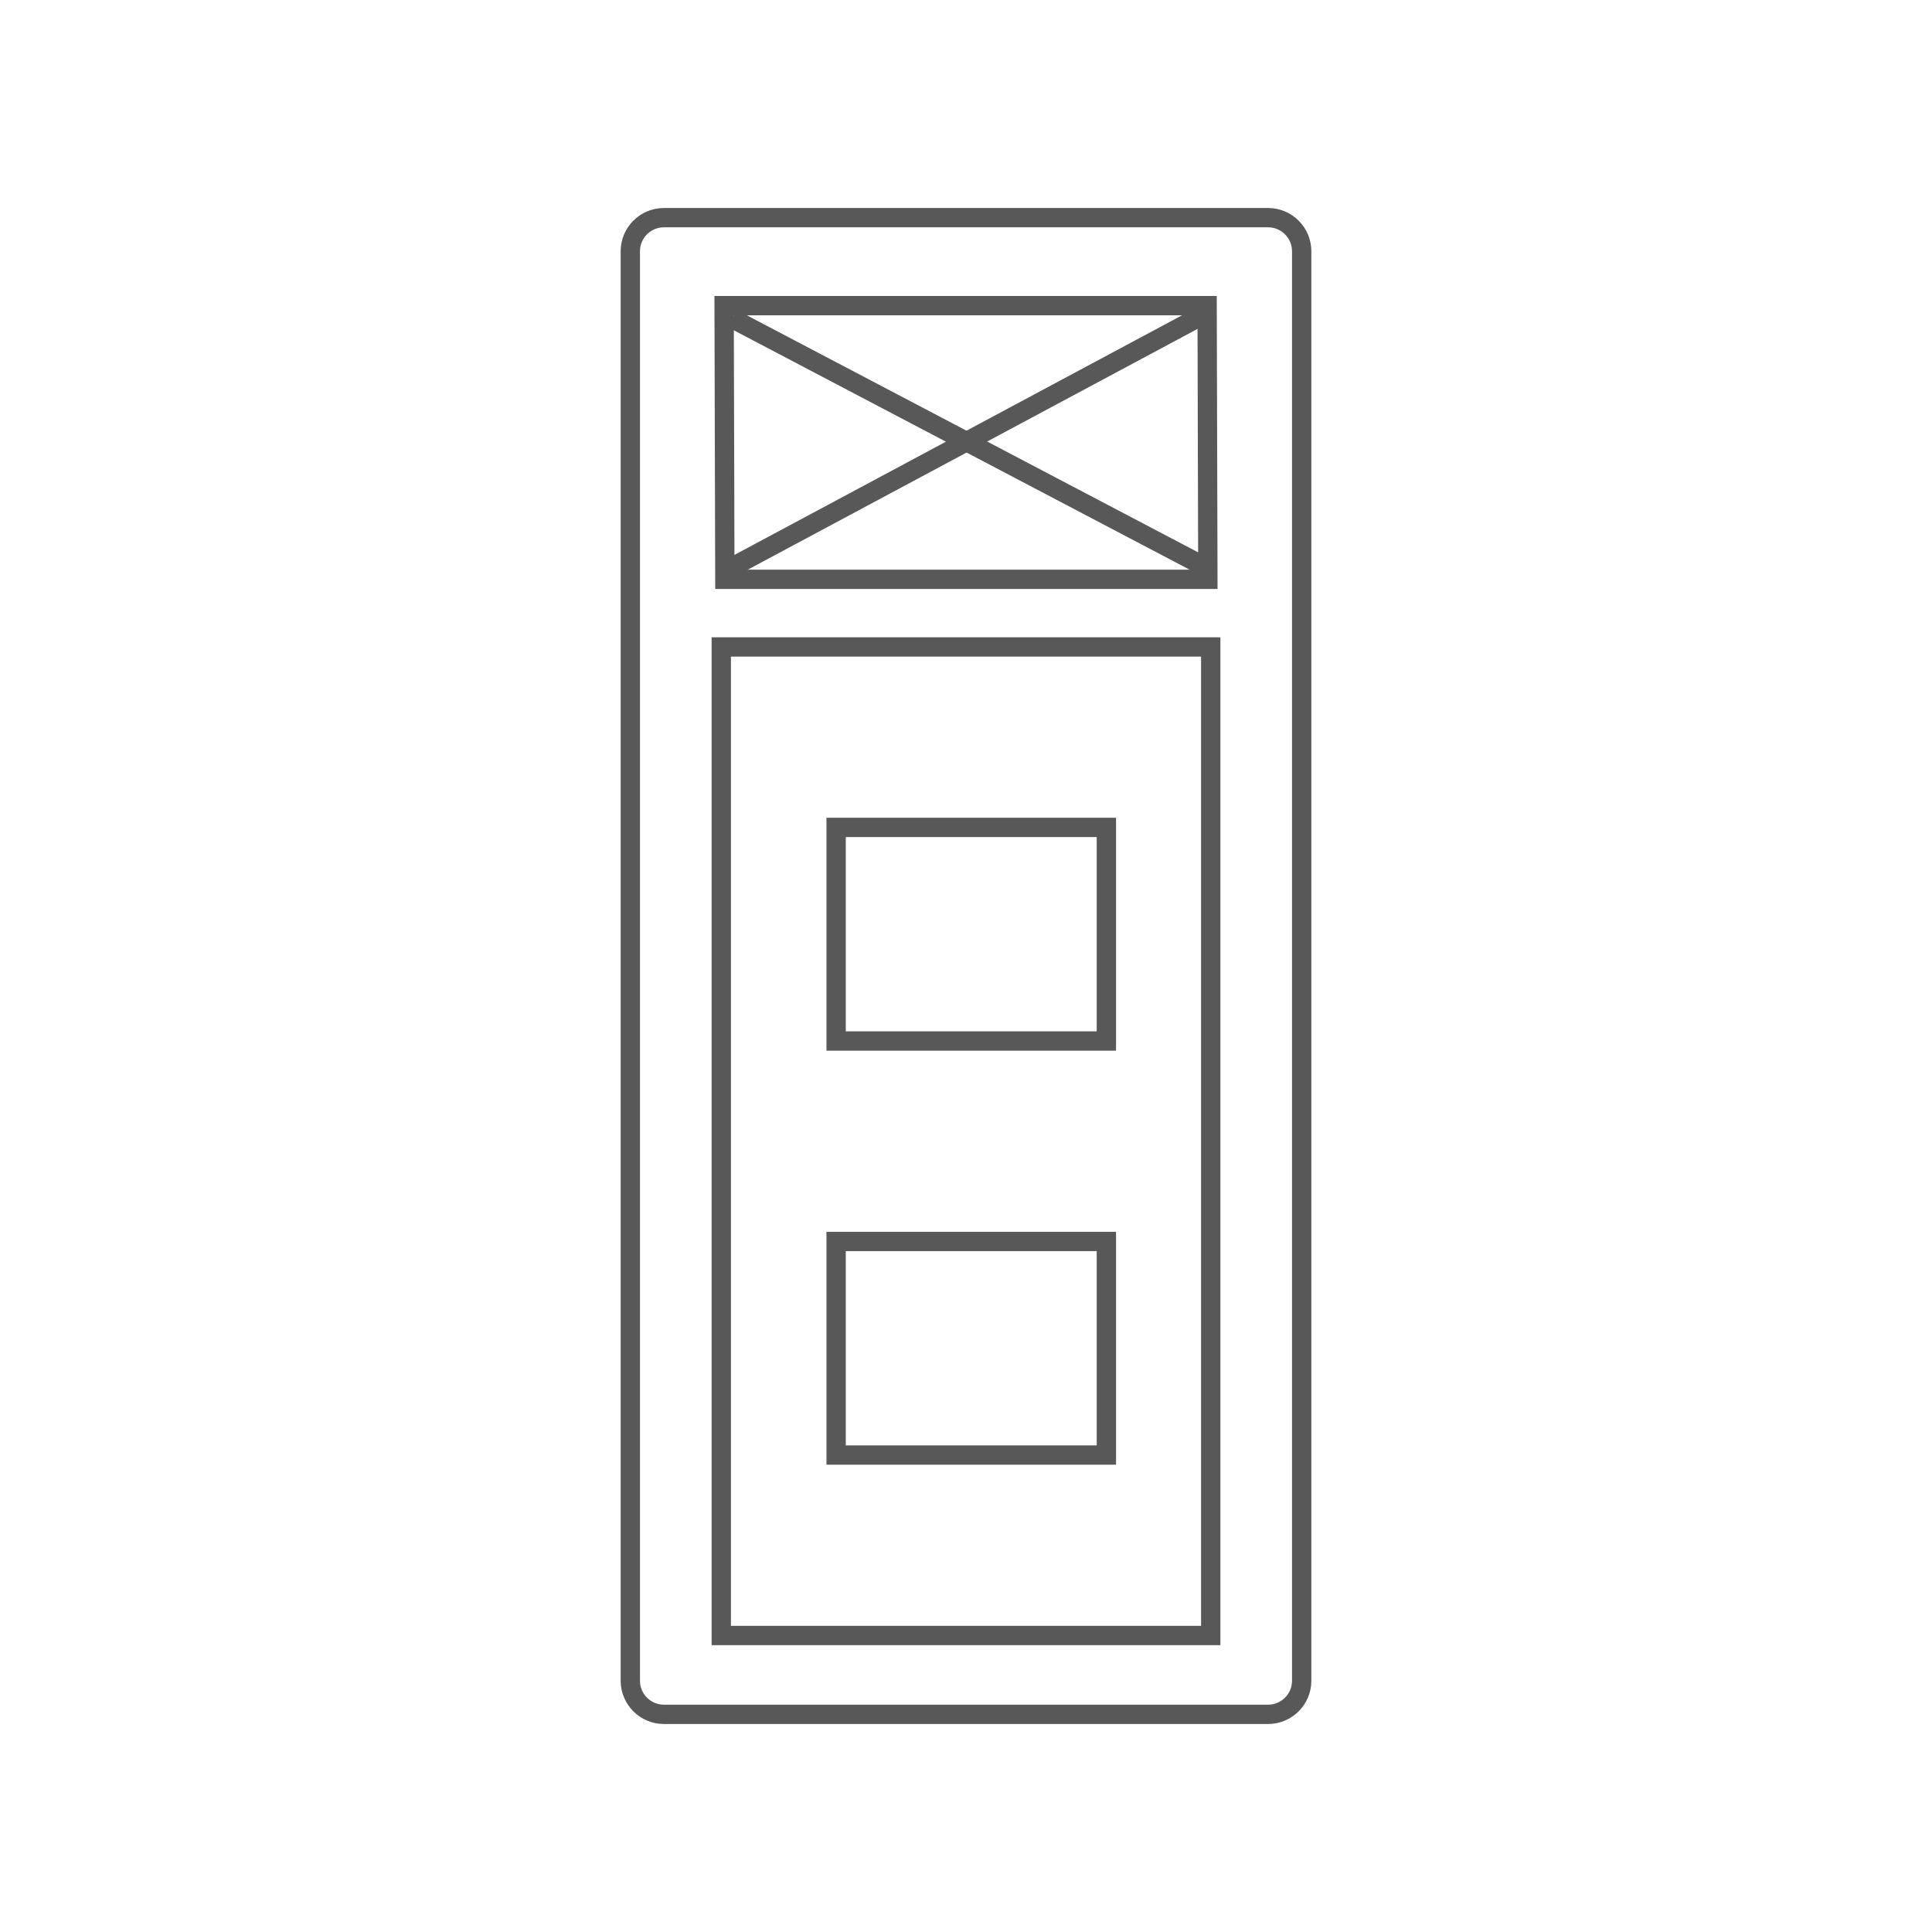 <?xml version="1.0" encoding="utf-8"?>
<!-- Generator: Adobe Illustrator 15.1.0, SVG Export Plug-In . SVG Version: 6.00 Build 0)  -->
<!DOCTYPE svg PUBLIC "-//W3C//DTD SVG 1.1//EN" "http://www.w3.org/Graphics/SVG/1.1/DTD/svg11.dtd">
<svg version="1.1" id="Layer_1" xmlns="http://www.w3.org/2000/svg" xmlns:xlink="http://www.w3.org/1999/xlink" x="0px" y="0px"
	 width="100px" height="100px" viewBox="0 0 100 100" enable-background="new 0 0 100 100" xml:space="preserve">
<g>
	<path fill="none" stroke="#585859" stroke-miterlimit="10" d="M67.375,86.994c0,0.961-0.779,1.74-1.741,1.74H34.365
		c-0.961,0-1.74-0.779-1.74-1.74V13.006c0-0.961,0.779-1.74,1.74-1.74h31.269c0.962,0,1.741,0.779,1.741,1.74V86.994z"/>
	<g>
		<g>
			<path fill="#585859" d="M61.982,16.319l0.035,13.167h-24l-0.035-13.167H61.982 M62.979,15.319h-26l0.041,15.167h26L62.979,15.319
				L62.979,15.319z"/>
		</g>
		<line fill="none" stroke="#585859" stroke-miterlimit="10" x1="37.897" y1="16.486" x2="62.647" y2="29.486"/>
		<line fill="none" stroke="#585859" stroke-miterlimit="10" x1="62.397" y1="16.236" x2="37.647" y2="29.486"/>
	</g>
	<rect x="37.333" y="33.486" fill="none" stroke="#585859" stroke-miterlimit="10" width="25.334" height="51.167"/>
	<g>
		<rect x="43.278" y="42.827" fill="none" stroke="#585859" stroke-miterlimit="10" width="13.988" height="11.056"/>
		<rect x="43.278" y="64.258" fill="none" stroke="#585859" stroke-miterlimit="10" width="13.988" height="11.055"/>
	</g>
</g>
</svg>
